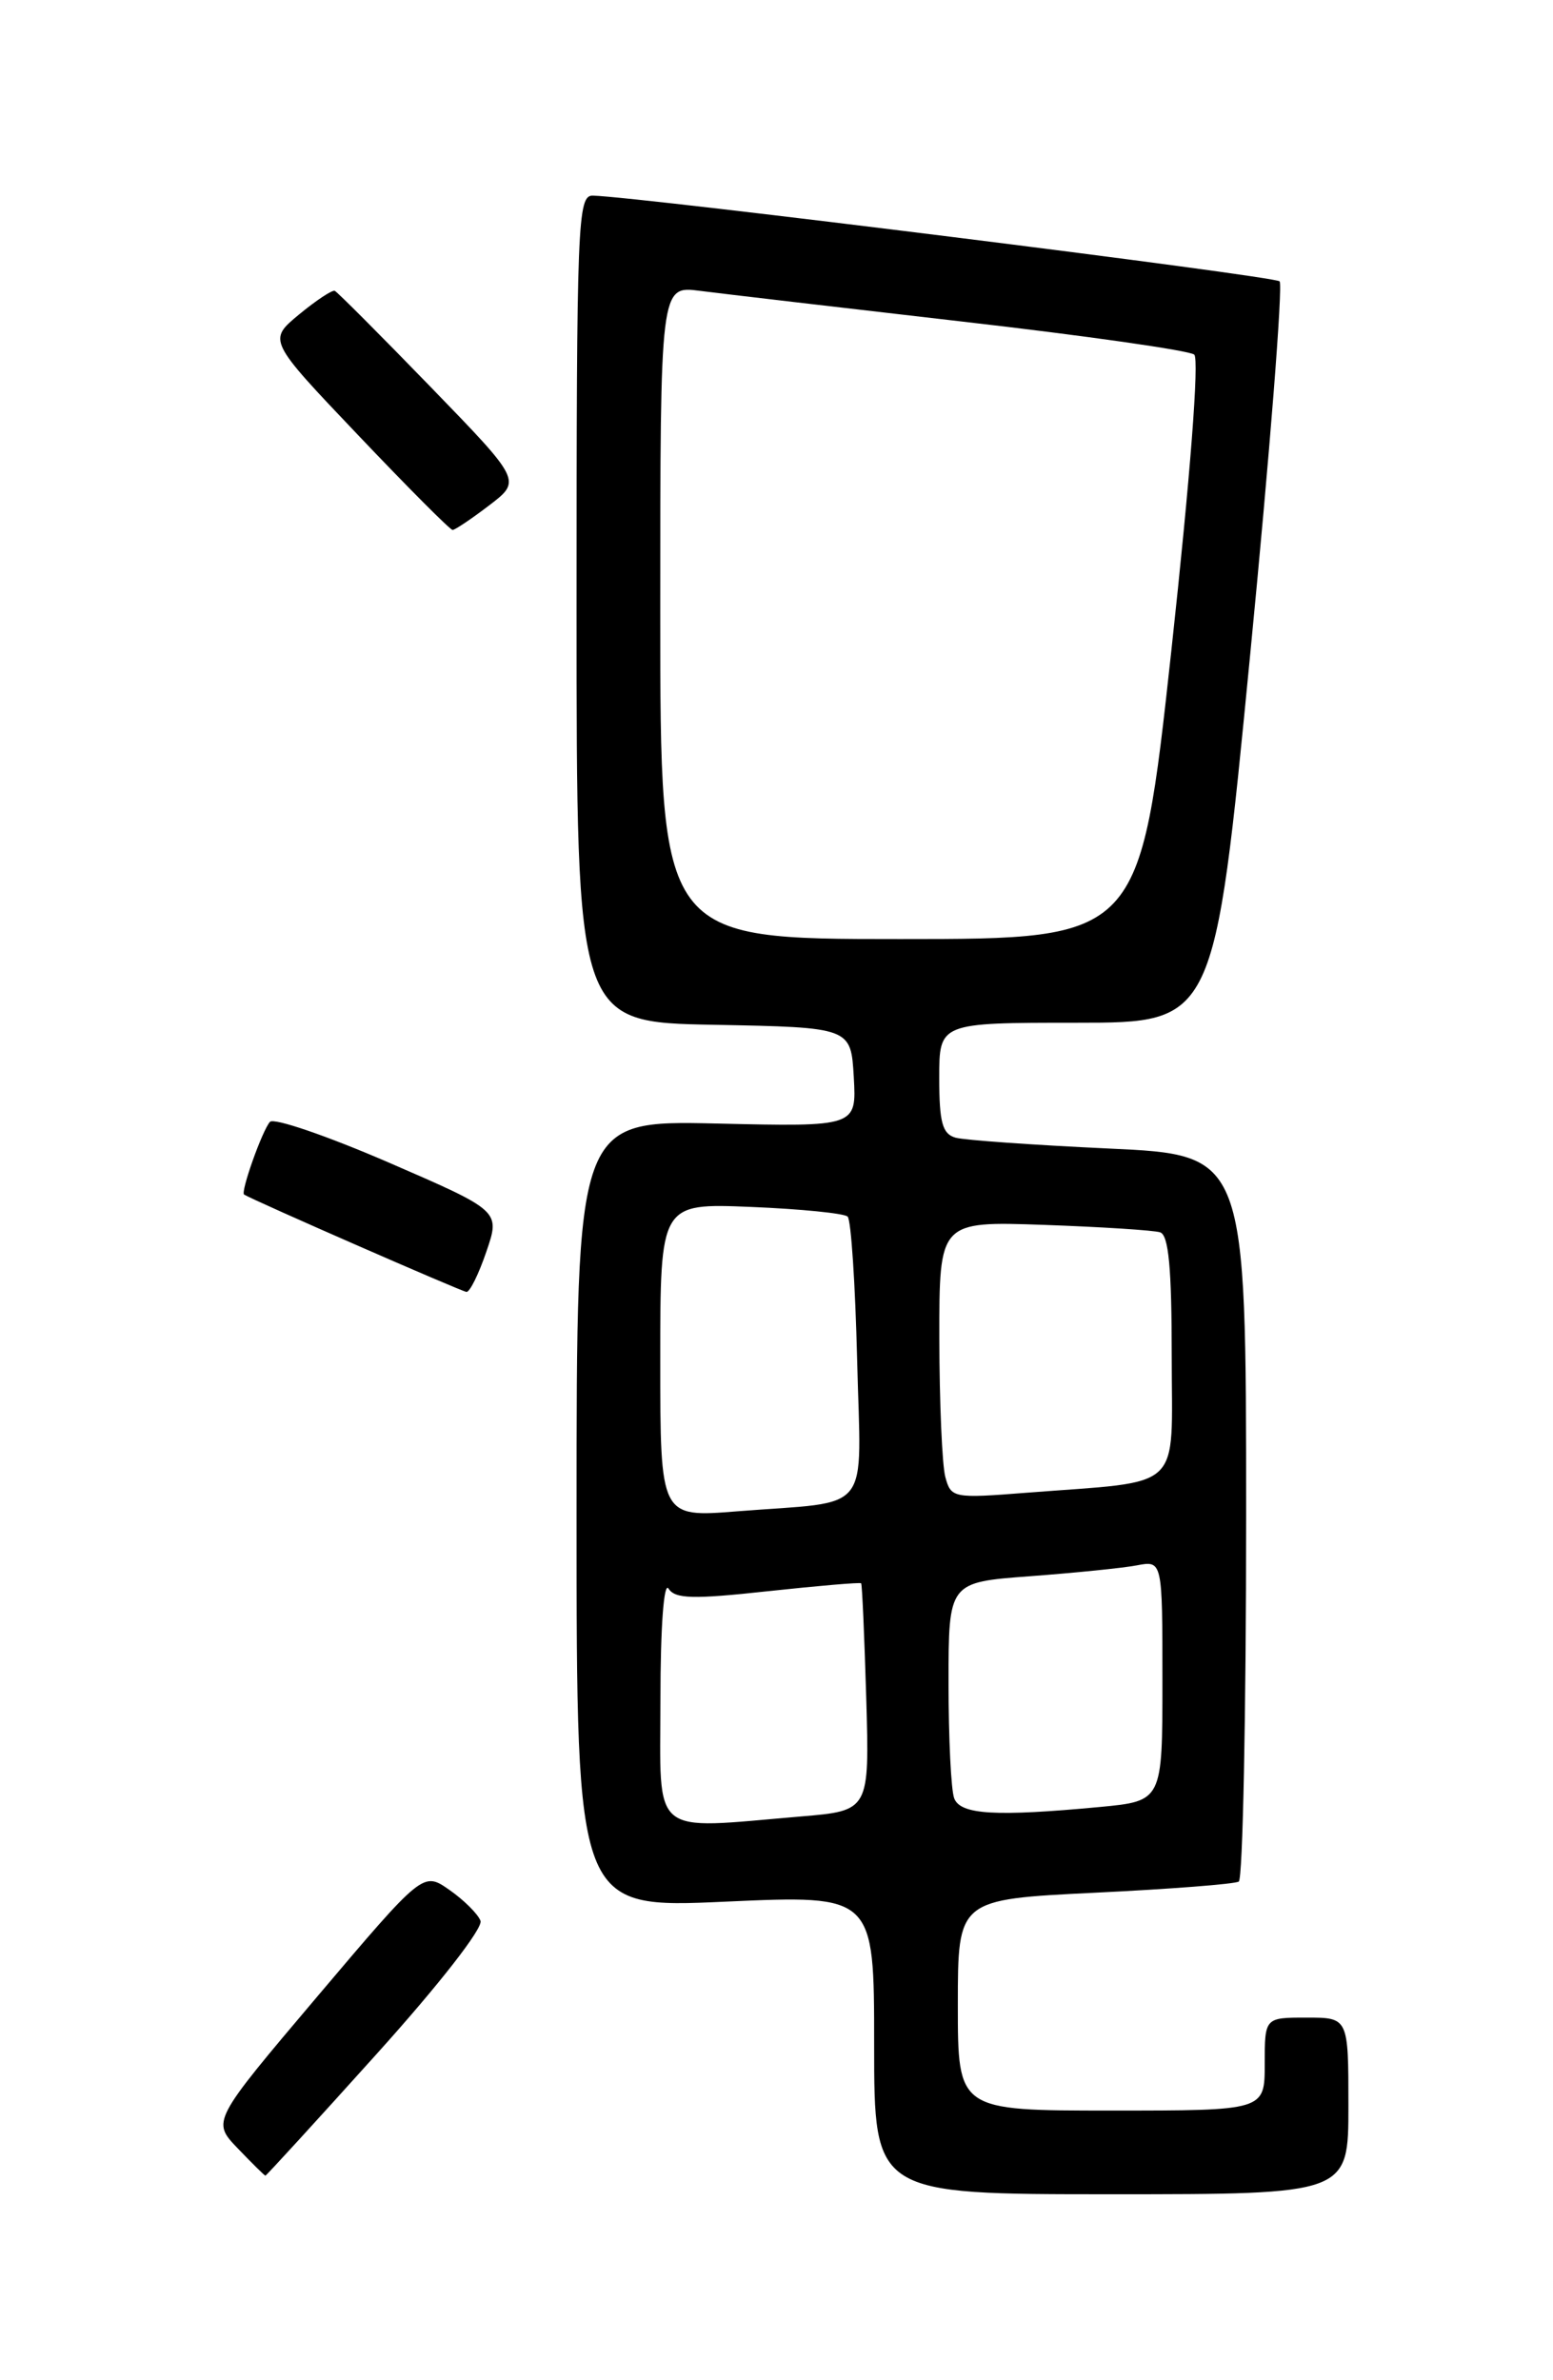 <?xml version="1.0" encoding="UTF-8" standalone="no"?>
<!DOCTYPE svg PUBLIC "-//W3C//DTD SVG 1.1//EN" "http://www.w3.org/Graphics/SVG/1.1/DTD/svg11.dtd" >
<svg xmlns="http://www.w3.org/2000/svg" xmlns:xlink="http://www.w3.org/1999/xlink" version="1.1" viewBox="0 0 167 256">
 <g >
 <path fill="currentColor"
d=" M 145.00 226.50 C 145.00 217.00 145.00 217.00 140.50 217.00 C 136.00 217.00 136.00 217.00 136.00 222.00 C 136.00 227.00 136.00 227.00 119.50 227.00 C 103.00 227.00 103.00 227.00 103.00 215.64 C 103.00 204.29 103.00 204.29 117.71 203.57 C 125.80 203.18 132.77 202.64 133.21 202.37 C 133.64 202.10 134.00 184.41 134.00 163.04 C 134.00 124.21 134.00 124.21 119.25 123.53 C 111.14 123.15 103.71 122.63 102.75 122.36 C 101.34 121.96 101.00 120.73 101.00 115.93 C 101.00 110.00 101.00 110.00 115.79 110.00 C 130.59 110.00 130.59 110.00 134.43 70.47 C 136.55 48.73 137.97 30.64 137.60 30.26 C 137.02 29.68 68.80 21.17 63.75 21.04 C 62.11 21.00 62.00 23.77 62.00 65.47 C 62.00 109.95 62.00 109.95 76.75 110.22 C 91.50 110.50 91.50 110.50 91.81 115.84 C 92.11 121.19 92.11 121.19 77.05 120.84 C 62.00 120.50 62.00 120.50 62.00 162.88 C 62.00 205.26 62.00 205.26 78.00 204.53 C 94.00 203.81 94.00 203.81 94.00 219.90 C 94.00 236.00 94.00 236.00 119.50 236.00 C 145.00 236.00 145.00 236.00 145.00 226.50 Z  M 40.45 220.97 C 47.20 213.48 51.97 207.36 51.67 206.59 C 51.39 205.85 49.89 204.36 48.33 203.27 C 45.50 201.29 45.50 201.29 34.13 214.72 C 22.77 228.15 22.77 228.15 25.57 231.07 C 27.11 232.68 28.45 234.00 28.54 234.00 C 28.64 234.00 34.00 228.14 40.45 220.97 Z  M 52.30 134.62 C 53.80 130.24 53.80 130.24 41.79 125.03 C 35.18 122.17 29.44 120.20 29.03 120.66 C 28.20 121.58 25.84 128.23 26.25 128.48 C 27.25 129.11 49.64 138.91 50.16 138.95 C 50.52 138.98 51.48 137.03 52.30 134.62 Z  M 52.61 54.35 C 56.08 51.70 56.08 51.70 46.29 41.60 C 40.91 36.05 36.27 31.40 36.00 31.28 C 35.73 31.16 33.99 32.31 32.15 33.83 C 28.81 36.60 28.81 36.60 38.51 46.80 C 43.84 52.41 48.41 57.00 48.67 57.00 C 48.92 57.00 50.70 55.81 52.61 54.35 Z  M 71.02 182.75 C 71.02 174.98 71.39 170.06 71.89 170.86 C 72.59 171.97 74.52 172.02 82.58 171.14 C 87.98 170.56 92.49 170.17 92.60 170.29 C 92.71 170.40 92.95 175.96 93.15 182.62 C 93.50 194.75 93.50 194.75 86.10 195.37 C 69.77 196.75 71.00 197.78 71.02 182.75 Z  M 102.61 193.42 C 102.27 192.55 102.00 186.96 102.00 181.01 C 102.00 170.18 102.00 170.18 110.75 169.53 C 115.56 169.17 120.74 168.65 122.25 168.36 C 125.00 167.84 125.00 167.84 125.00 180.78 C 125.00 193.71 125.00 193.71 118.25 194.35 C 107.07 195.40 103.28 195.18 102.61 193.42 Z  M 71.00 146.31 C 71.00 129.41 71.00 129.41 80.75 129.81 C 86.11 130.03 90.79 130.50 91.15 130.85 C 91.52 131.21 91.97 138.13 92.17 146.22 C 92.58 163.20 94.02 161.38 79.25 162.55 C 71.00 163.21 71.00 163.21 71.00 146.31 Z  M 101.65 158.84 C 101.31 157.55 101.02 150.84 101.01 143.93 C 101.00 131.35 101.00 131.35 112.25 131.74 C 118.44 131.96 124.06 132.32 124.75 132.54 C 125.67 132.83 126.00 136.41 126.00 145.88 C 126.00 160.62 127.49 159.22 110.39 160.55 C 102.49 161.17 102.26 161.12 101.65 158.84 Z  M 71.00 65.86 C 71.00 30.73 71.00 30.73 75.25 31.28 C 77.59 31.58 90.30 33.07 103.50 34.59 C 116.70 36.10 127.91 37.70 128.42 38.14 C 128.97 38.62 127.99 51.33 125.96 69.97 C 122.57 101.00 122.57 101.00 96.79 101.00 C 71.00 101.00 71.00 101.00 71.00 65.86 Z "/>
</g>
</svg>